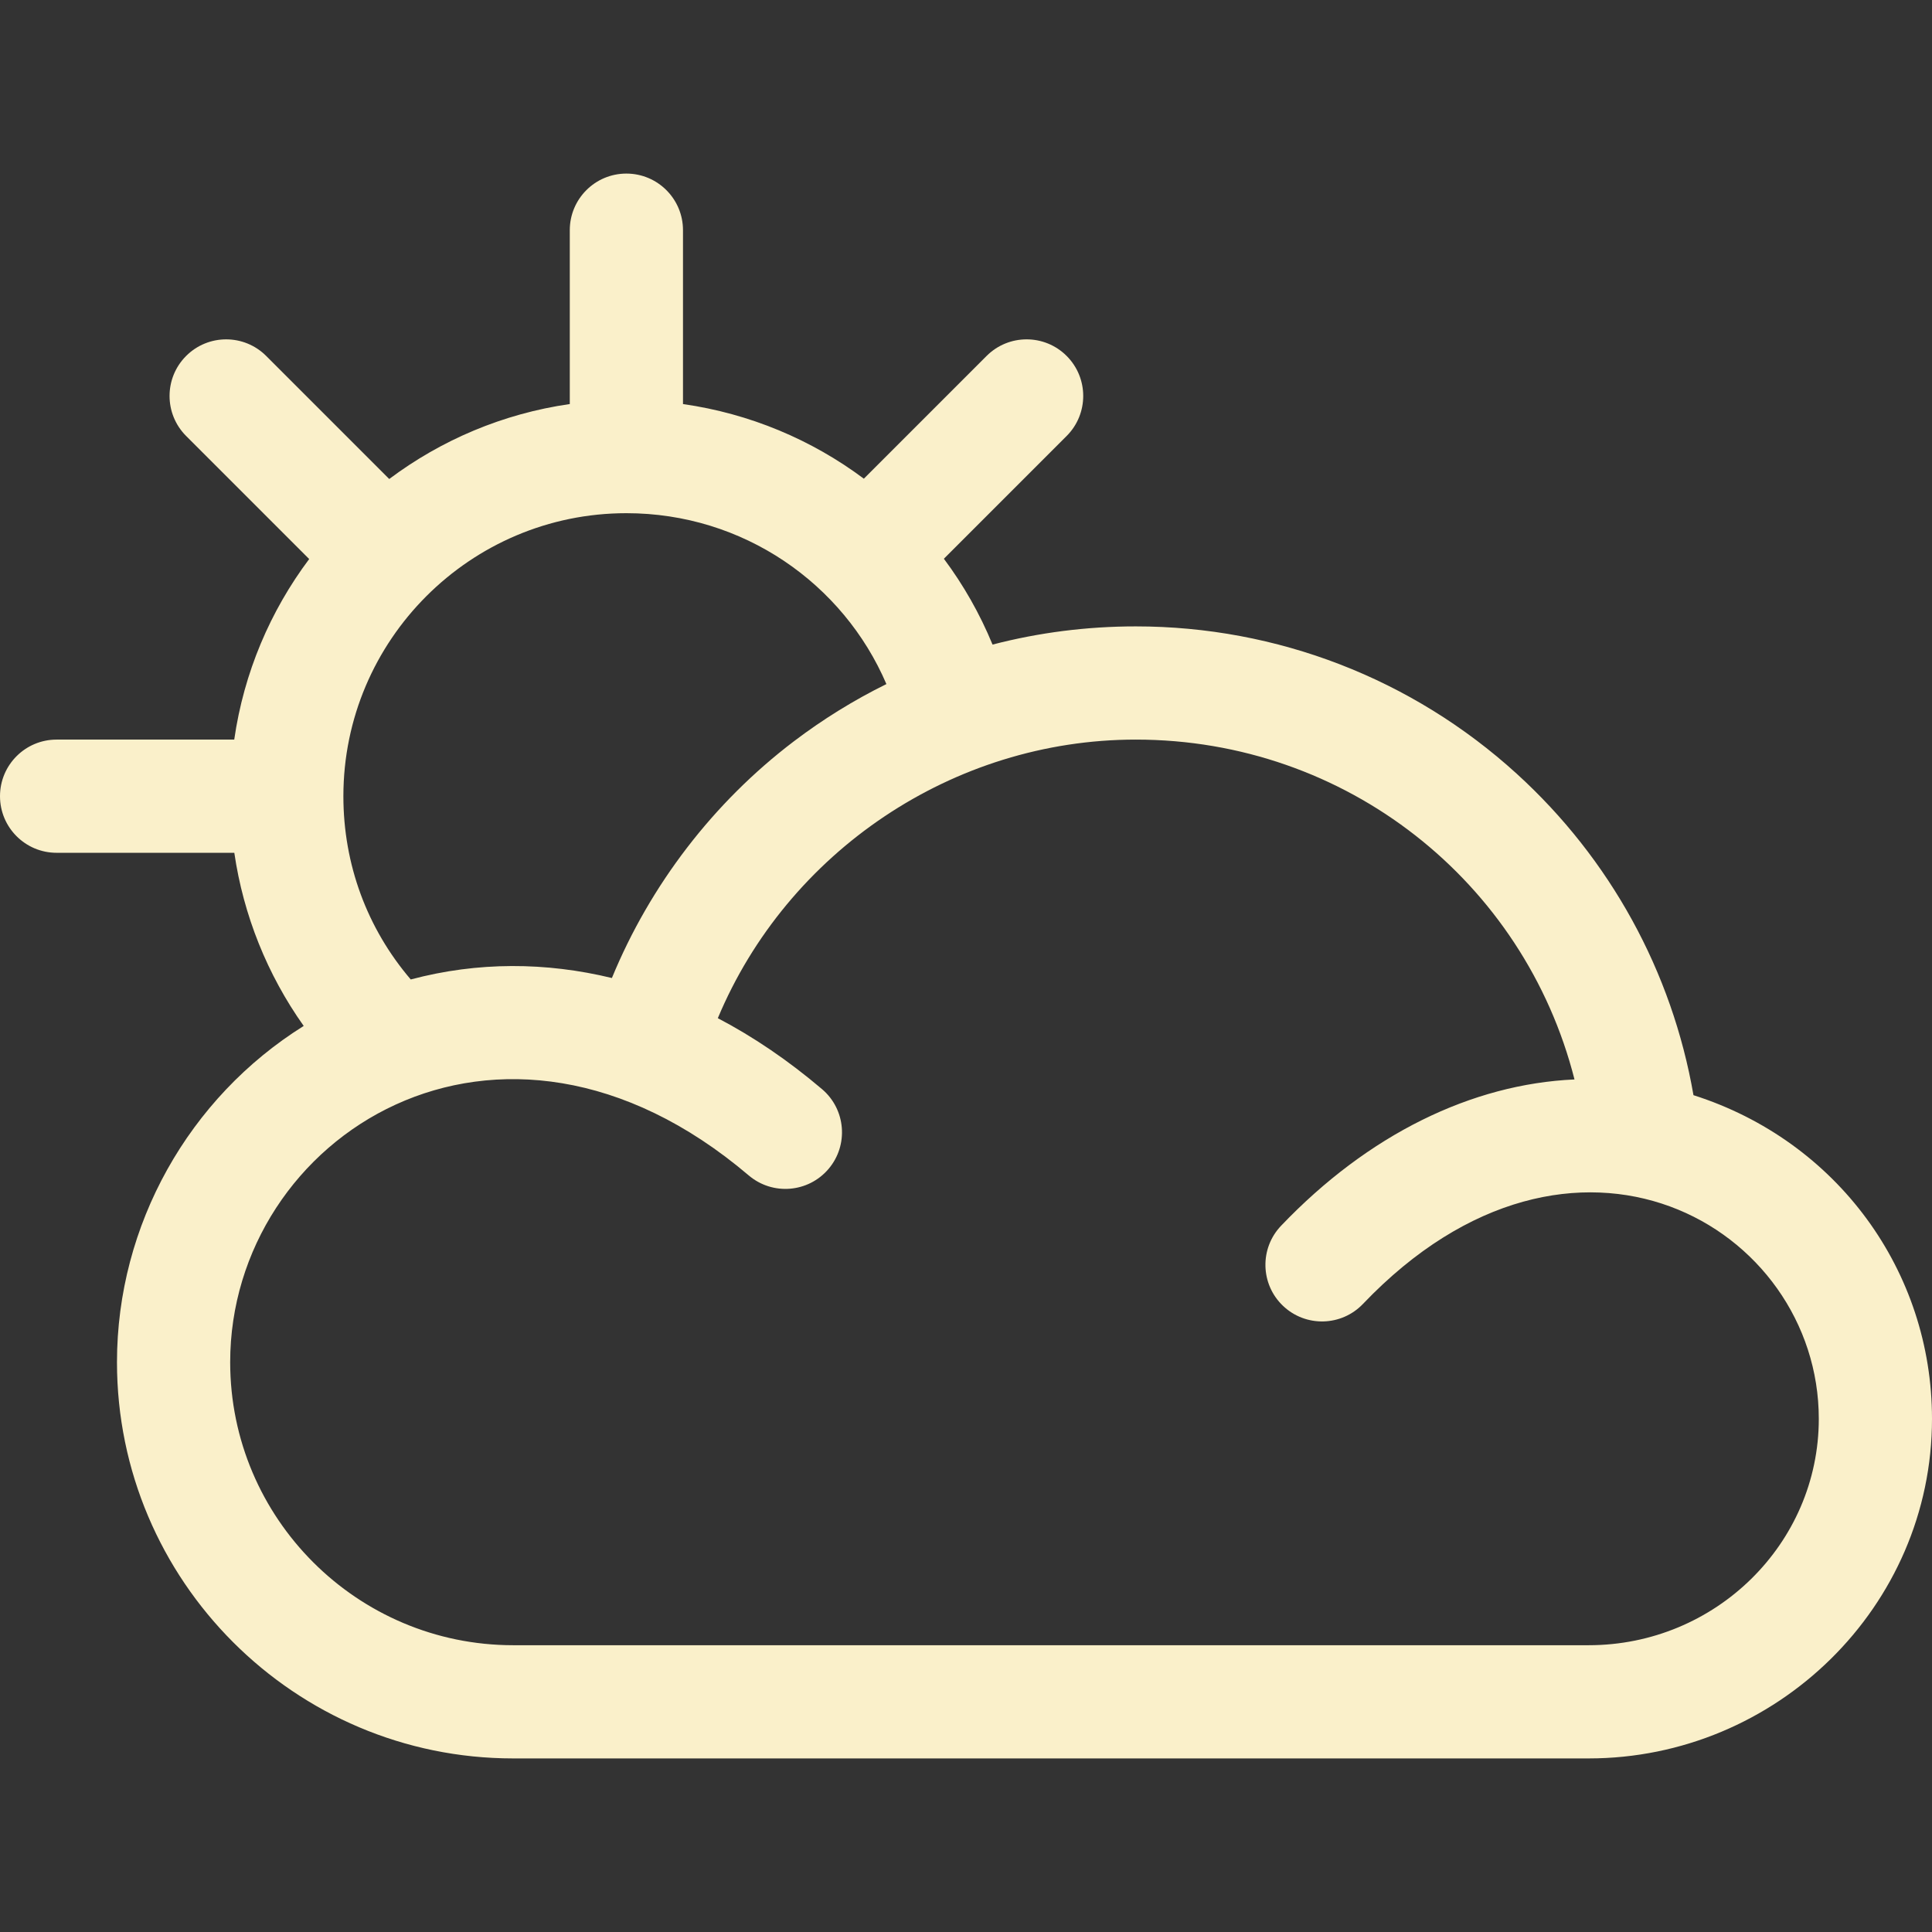 <?xml version="1.0" encoding="iso-8859-1"?>
<!-- Generator: Adobe Illustrator 19.0.0, SVG Export Plug-In . SVG Version: 6.00 Build 0)  -->
<svg xmlns="http://www.w3.org/2000/svg" xmlns:xlink="http://www.w3.org/1999/xlink" version="1.1" id="Layer_1" x="0px" y="0px" viewBox="0 0 512 512" style="enable-background:new 0 0 512 512;" xml:space="preserve" width="512px" height="512px">
<rect x="0" y="0" width="512" height="512" fill="#333333" stroke="none"/>
<g>
	<g>
		<path d="M448.788,290.234c-5.668-32.695-22.061-62.635-46.863-85.204C374.266,179.861,338.424,166,301,166    c-12.987,0-25.71,1.635-37.966,4.821c-3.375-8.198-7.724-15.819-12.896-22.747l32.534-32.534c5.858-5.858,5.858-15.355,0-21.213    c-5.857-5.858-15.355-5.858-21.213,0l-32.531,32.531c-13.828-10.331-30.226-17.255-47.929-19.778V61c0-8.284-6.716-15-15-15    s-15,6.716-15,15v46.076c-17.763,2.552-34.106,9.56-47.849,19.862l-32.61-32.61c-5.857-5.858-15.355-5.858-21.213,0    c-5.858,5.858-5.858,15.355,0,21.213l32.61,32.61C71.636,161.894,64.628,178.237,62.076,196H15c-8.284,0-15,6.716-15,15    s6.716,15,15,15h47.096c2.406,16.528,8.739,32.294,18.389,45.885C50.066,290.894,31,324.601,31,361c0,57.897,47.103,105,105,105    h285c49.744,0,91-40.232,91-90C512,336.928,486.943,302.374,448.788,290.234z M166,136c30.936,0,57.473,18.619,68.906,45.287    c-8.566,4.222-16.777,9.288-24.54,15.182c-21.322,16.19-38.077,38.091-48.208,62.714c-17.456-4.228-35.523-4.358-53.306,0.385    C97.292,246.043,91,229.091,91,211C91,169.645,124.645,136,166,136z M421,436H136c-41.355,0-75-33.645-75-75    c0-59.753,71.151-105.811,137.424-49.499c6.313,5.365,15.779,4.595,21.144-1.718c5.364-6.313,4.595-15.779-1.718-21.144    c-8.909-7.57-18.133-13.846-27.619-18.81C208.659,225.792,252.494,196,301,196c55.766,0,102.946,37.641,116.259,90.065    c-27.24,1.223-54.631,14.549-77.758,38.773c-5.72,5.992-5.5,15.487,0.492,21.208c5.992,5.719,15.486,5.501,21.208-0.492    C417.003,287.102,482,324.933,482,376C482,409.084,454.636,436,421,436z" fill="#faf0ca"/>
	</g>
</g>
<g>
</g>
<g>
</g>
<g>
</g>
<g>
</g>
<g>
</g>
<g>
</g>
<g>
</g>
<g>
</g>
<g>
</g>
<g>
</g>
<g>
</g>
<g>
</g>
<g>
</g>
<g>
</g>
<g>
</g>
</svg>
